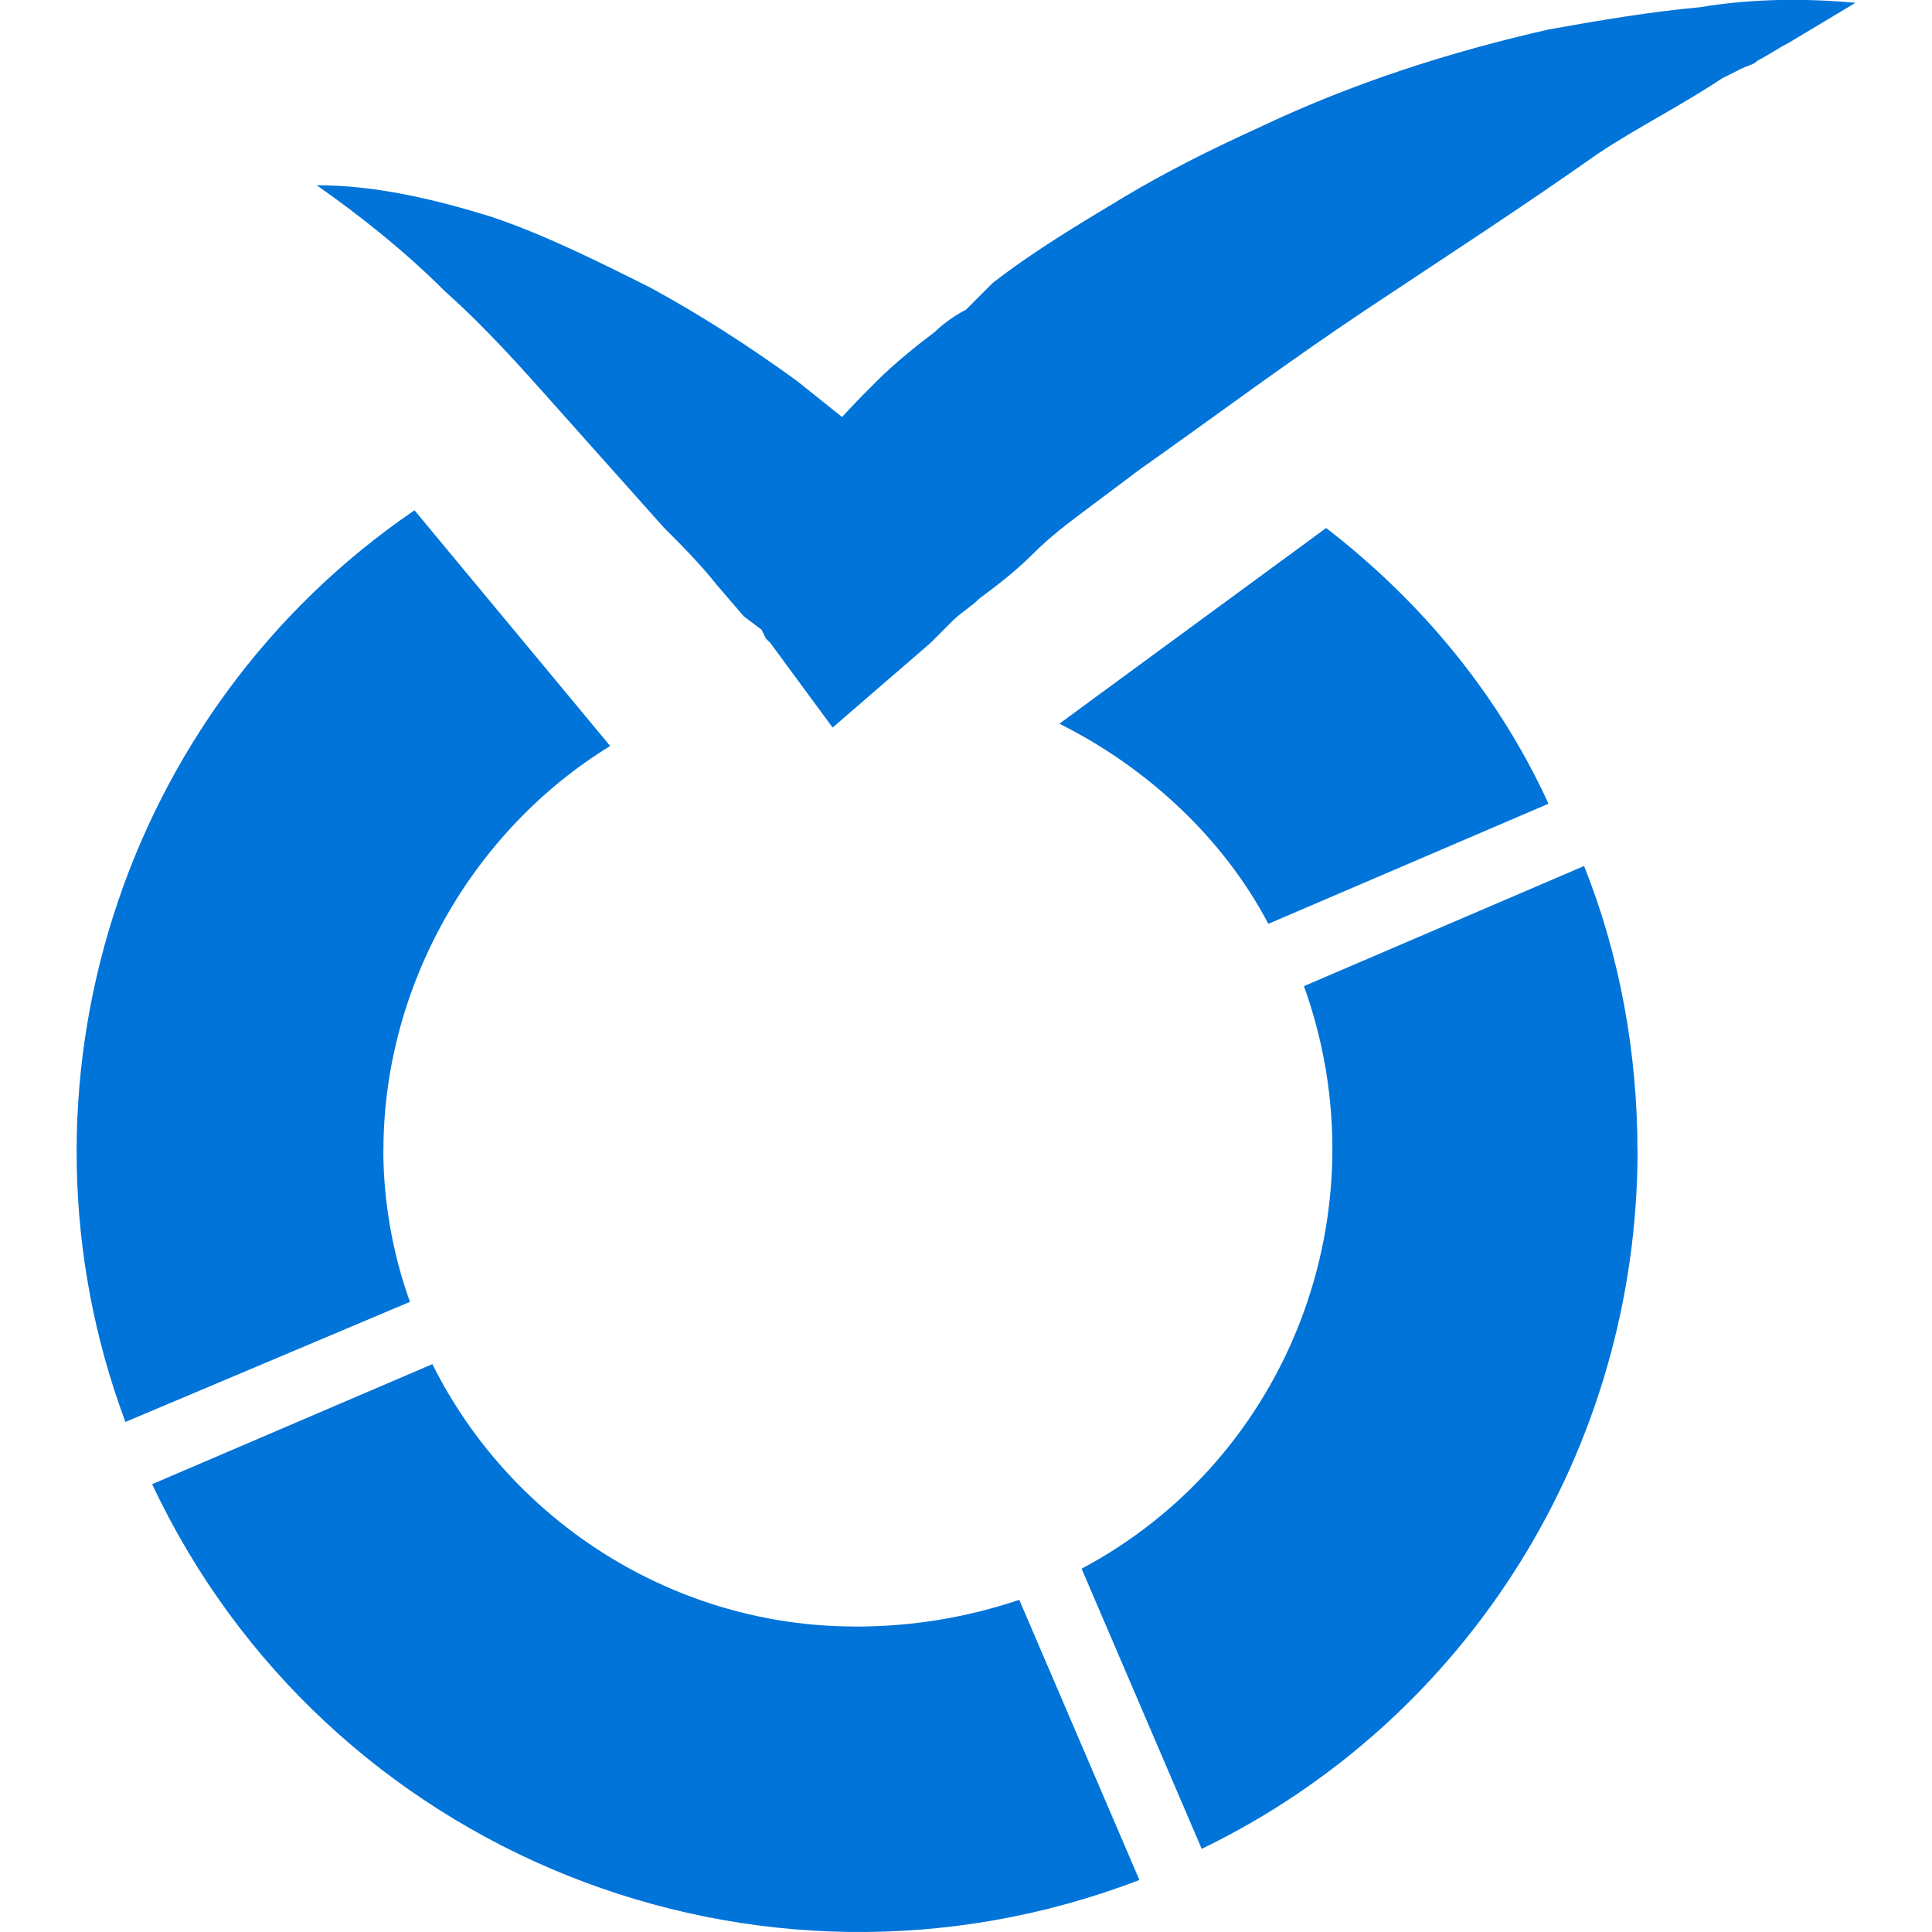 <svg width="40" height="40" role="img" viewBox="0 0 24 24" xmlns="http://www.w3.org/2000/svg">
    <path fill="#0074D9" d="M3.934 2.301c.718 0 1.436.166 2.154.387.663.221 1.326.552 1.989.884.608.331 1.215.718 1.823 1.16l.829.663c.166.11.276.221.387.331.055.055.111.111.221.166l.111.166.111.11H9.569l.166-.221.166-.166.331-.332c.221-.276.442-.497.663-.718.221-.221.497-.442.718-.608.111-.111.276-.221.387-.276l.166-.166.166-.166c.497-.387 1.05-.718 1.602-1.05.552-.331 1.105-.608 1.713-.884 1.16-.552 2.375-.939 3.591-1.215.608-.11 1.271-.221 1.878-.276.663-.111 1.326-.111 1.933-.055l-.829.497c-.111.055-.276.166-.387.221-.055.055-.111.055-.221.11l-.221.111c-.497.332-1.05.608-1.547.939-.939.663-1.878 1.271-2.873 1.933-.994.663-1.878 1.326-2.817 1.989l-.663.497c-.221.166-.442.331-.663.552-.221.221-.442.387-.663.552-.111.111-.221.166-.331.276l-.276.276-1.215 1.05-.773-1.05-.055-.055-.055-.111-.221-.166-.332-.387c-.221-.276-.442-.497-.663-.718L6.917 5.063c-.442-.497-.884-.994-1.381-1.436-.497-.497-1.05-.939-1.602-1.326Zm16.407 11.992c0-1.215-.221-2.431-.663-3.535l-3.48 1.492c.994 2.762-.166 5.856-2.762 7.237l1.492 3.48c3.314-1.602 5.414-4.972 5.414-8.673zm-3.867-7.734-3.314 2.431c1.105.552 2.044 1.436 2.596 2.486l3.48-1.492c-.608-1.326-1.547-2.486-2.762-3.425ZM4.763 14.294c0-2.044 1.105-3.977 2.817-5.027L5.149 6.339c-3.646 2.486-5.138 7.181-3.591 11.325l3.535-1.492c-.221-.608-.331-1.271-.331-1.878Zm5.856 5.911c-2.21 0-4.254-1.271-5.248-3.259L1.89 18.437c2.154 4.585 7.513 6.739 12.264 4.917l-1.492-3.48c-.663.221-1.326.332-2.044.332z"/>
</svg>
